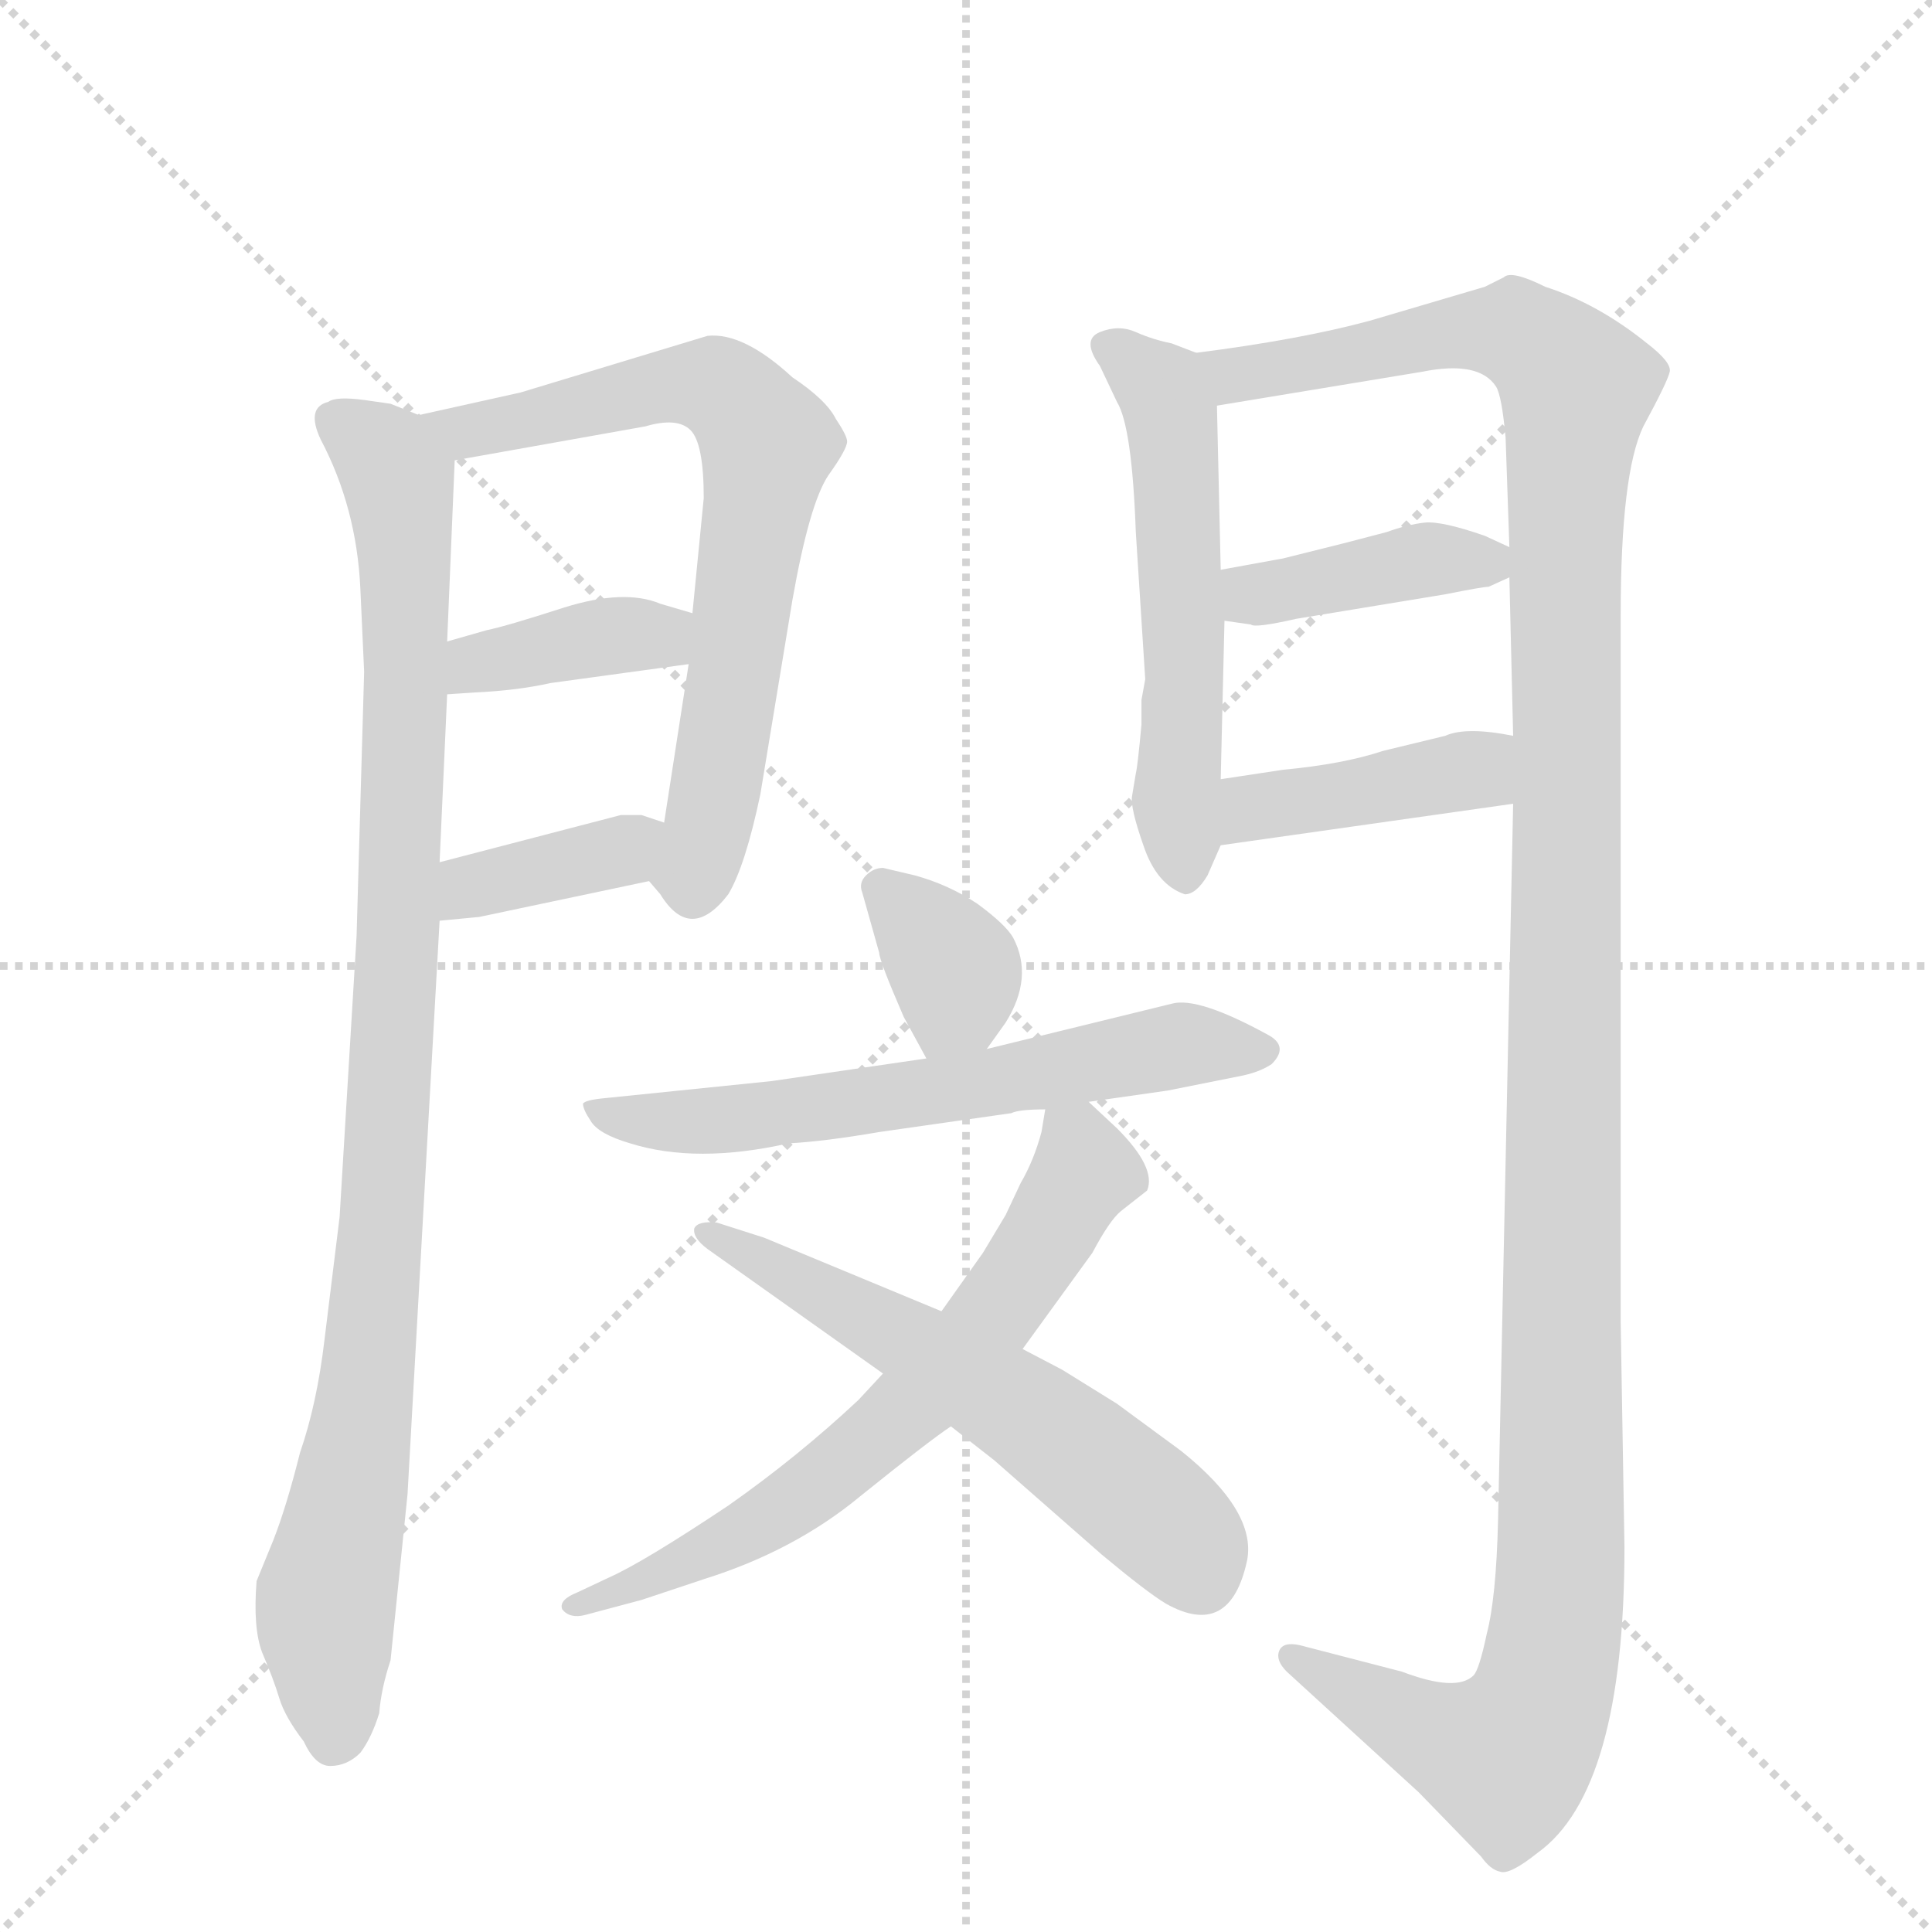 <svg version="1.1" viewBox="0 0 1024 1024" xmlns="http://www.w3.org/2000/svg">
  <g stroke="lightgray" stroke-dasharray="1,1" stroke-width="1" transform="scale(4, 4)">
    <line x1="0" y1="0" x2="256" y2="256"></line>
    <line x1="256" y1="0" x2="0" y2="256"></line>
    <line x1="128" y1="0" x2="128" y2="256"></line>
    <line x1="0" y1="128" x2="256" y2="128"></line>
  </g>
  <g transform="scale(1, -1) translate(0, -848)">
    <style type="text/css">
      
        @keyframes keyframes0 {
          from {
            stroke: blue;
            stroke-dashoffset: 972;
            stroke-width: 128;
          }
          76% {
            animation-timing-function: step-end;
            stroke: blue;
            stroke-dashoffset: 0;
            stroke-width: 128;
          }
          to {
            stroke: black;
            stroke-width: 1024;
          }
        }
        #make-me-a-hanzi-animation-0 {
          animation: keyframes0 1.041s both;
          animation-delay: 0s;
          animation-timing-function: linear;
        }
      
        @keyframes keyframes1 {
          from {
            stroke: blue;
            stroke-dashoffset: 694;
            stroke-width: 128;
          }
          69% {
            animation-timing-function: step-end;
            stroke: blue;
            stroke-dashoffset: 0;
            stroke-width: 128;
          }
          to {
            stroke: black;
            stroke-width: 1024;
          }
        }
        #make-me-a-hanzi-animation-1 {
          animation: keyframes1 0.815s both;
          animation-delay: 1.041s;
          animation-timing-function: linear;
        }
      
        @keyframes keyframes2 {
          from {
            stroke: blue;
            stroke-dashoffset: 379;
            stroke-width: 128;
          }
          55% {
            animation-timing-function: step-end;
            stroke: blue;
            stroke-dashoffset: 0;
            stroke-width: 128;
          }
          to {
            stroke: black;
            stroke-width: 1024;
          }
        }
        #make-me-a-hanzi-animation-2 {
          animation: keyframes2 0.558s both;
          animation-delay: 1.856s;
          animation-timing-function: linear;
        }
      
        @keyframes keyframes3 {
          from {
            stroke: blue;
            stroke-dashoffset: 372;
            stroke-width: 128;
          }
          55% {
            animation-timing-function: step-end;
            stroke: blue;
            stroke-dashoffset: 0;
            stroke-width: 128;
          }
          to {
            stroke: black;
            stroke-width: 1024;
          }
        }
        #make-me-a-hanzi-animation-3 {
          animation: keyframes3 0.553s both;
          animation-delay: 2.414s;
          animation-timing-function: linear;
        }
      
        @keyframes keyframes4 {
          from {
            stroke: blue;
            stroke-dashoffset: 548;
            stroke-width: 128;
          }
          64% {
            animation-timing-function: step-end;
            stroke: blue;
            stroke-dashoffset: 0;
            stroke-width: 128;
          }
          to {
            stroke: black;
            stroke-width: 1024;
          }
        }
        #make-me-a-hanzi-animation-4 {
          animation: keyframes4 0.696s both;
          animation-delay: 2.967s;
          animation-timing-function: linear;
        }
      
        @keyframes keyframes5 {
          from {
            stroke: blue;
            stroke-dashoffset: 1321;
            stroke-width: 128;
          }
          81% {
            animation-timing-function: step-end;
            stroke: blue;
            stroke-dashoffset: 0;
            stroke-width: 128;
          }
          to {
            stroke: black;
            stroke-width: 1024;
          }
        }
        #make-me-a-hanzi-animation-5 {
          animation: keyframes5 1.325s both;
          animation-delay: 3.663s;
          animation-timing-function: linear;
        }
      
        @keyframes keyframes6 {
          from {
            stroke: blue;
            stroke-dashoffset: 398;
            stroke-width: 128;
          }
          56% {
            animation-timing-function: step-end;
            stroke: blue;
            stroke-dashoffset: 0;
            stroke-width: 128;
          }
          to {
            stroke: black;
            stroke-width: 1024;
          }
        }
        #make-me-a-hanzi-animation-6 {
          animation: keyframes6 0.574s both;
          animation-delay: 4.988s;
          animation-timing-function: linear;
        }
      
        @keyframes keyframes7 {
          from {
            stroke: blue;
            stroke-dashoffset: 409;
            stroke-width: 128;
          }
          57% {
            animation-timing-function: step-end;
            stroke: blue;
            stroke-dashoffset: 0;
            stroke-width: 128;
          }
          to {
            stroke: black;
            stroke-width: 1024;
          }
        }
        #make-me-a-hanzi-animation-7 {
          animation: keyframes7 0.583s both;
          animation-delay: 5.562s;
          animation-timing-function: linear;
        }
      
        @keyframes keyframes8 {
          from {
            stroke: blue;
            stroke-dashoffset: 354;
            stroke-width: 128;
          }
          54% {
            animation-timing-function: step-end;
            stroke: blue;
            stroke-dashoffset: 0;
            stroke-width: 128;
          }
          to {
            stroke: black;
            stroke-width: 1024;
          }
        }
        #make-me-a-hanzi-animation-8 {
          animation: keyframes8 0.538s both;
          animation-delay: 6.145s;
          animation-timing-function: linear;
        }
      
        @keyframes keyframes9 {
          from {
            stroke: blue;
            stroke-dashoffset: 610;
            stroke-width: 128;
          }
          67% {
            animation-timing-function: step-end;
            stroke: blue;
            stroke-dashoffset: 0;
            stroke-width: 128;
          }
          to {
            stroke: black;
            stroke-width: 1024;
          }
        }
        #make-me-a-hanzi-animation-9 {
          animation: keyframes9 0.746s both;
          animation-delay: 6.683s;
          animation-timing-function: linear;
        }
      
        @keyframes keyframes10 {
          from {
            stroke: blue;
            stroke-dashoffset: 650;
            stroke-width: 128;
          }
          68% {
            animation-timing-function: step-end;
            stroke: blue;
            stroke-dashoffset: 0;
            stroke-width: 128;
          }
          to {
            stroke: black;
            stroke-width: 1024;
          }
        }
        #make-me-a-hanzi-animation-10 {
          animation: keyframes10 0.779s both;
          animation-delay: 7.429s;
          animation-timing-function: linear;
        }
      
        @keyframes keyframes11 {
          from {
            stroke: blue;
            stroke-dashoffset: 579;
            stroke-width: 128;
          }
          65% {
            animation-timing-function: step-end;
            stroke: blue;
            stroke-dashoffset: 0;
            stroke-width: 128;
          }
          to {
            stroke: black;
            stroke-width: 1024;
          }
        }
        #make-me-a-hanzi-animation-11 {
          animation: keyframes11 0.721s both;
          animation-delay: 8.208s;
          animation-timing-function: linear;
        }
      
    </style>
    
      <path d="M 222 628 L 207 634 L 193 636 Q 178 638 174 635 Q 162 632 170 615 Q 189 579 191 536 L 193 492 L 189 352 L 180 203 L 172 138 Q 168 104 159 78 Q 152 50 145 32 L 136 10 Q 134 -15 139 -28 Q 145 -42 148 -52 Q 151 -62 161 -75 Q 167 -88 175 -88 Q 184 -88 191 -81 Q 197 -73 201 -60 Q 202 -47 207 -32 L 216 56 L 233 360 L 233 391 L 237 480 L 237 508 L 241 604 C 242 622 242 622 222 628 Z" fill="lightgray"></path>
    
      <path d="M 375 670 L 276 640 L 222 628 C 193 621 211 599 241 604 L 342 622 Q 359 627 366 620 Q 373 613 373 584 L 367 523 L 365 496 L 352 412 C 347 382 341 384 344 381 L 350 374 Q 366 348 386 374 Q 395 389 403 427 L 420 530 Q 429 581 439 596 Q 449 610 449 614 Q 449 617 443 626 Q 438 636 420 648 Q 394 672 375 670 Z" fill="lightgray"></path>
    
      <path d="M 237 480 L 252 481 Q 274 482 292 486 L 365 496 C 395 500 396 515 367 523 L 350 528 Q 331 536 299 526 Q 268 516 258 514 L 237 508 C 208 500 207 478 237 480 Z" fill="lightgray"></path>
    
      <path d="M 233 360 L 254 362 L 344 381 C 373 387 380 403 352 412 L 340 416 L 329 416 L 233 391 C 204 383 203 357 233 360 Z" fill="lightgray"></path>
    
      <path d="M 607 488 L 605 477 L 605 464 Q 603 442 602 438 L 600 426 Q 599 420 606 400 Q 613 379 628 374 Q 634 374 640 384 L 647 400 L 647 435 L 649 519 L 647 546 L 645 633 C 644 657 644 657 634 661 L 621 666 Q 611 668 602 672 Q 593 676 583 672 Q 573 668 583 654 L 592 635 Q 600 622 602 566 L 607 488 Z" fill="lightgray"></path>
    
      <path d="M 802 422 L 794 42 Q 793 1 788 -18 Q 784 -37 781 -40 Q 772 -49 743 -38 L 689 -24 Q 680 -22 678 -27 Q 676 -32 682 -38 L 752 -102 L 785 -136 Q 790 -143 795 -144 Q 800 -146 815 -134 Q 861 -101 861 28 L 859 147 L 859 522 Q 859 597 871 622 Q 884 646 885 651 Q 886 656 873 666 Q 847 687 819 696 Q 801 705 797 701 L 787 696 L 726 678 Q 689 668 634 661 C 604 657 615 628 645 633 L 754 651 Q 784 657 793 643 Q 796 638 798 616 L 800 558 L 800 542 L 802 458 L 802 422 Z" fill="lightgray"></path>
    
      <path d="M 649 519 L 663 517 Q 665 515 687 520 L 766 533 Q 786 537 789 537 L 800 542 C 817 550 817 550 800 558 L 787 564 Q 764 572 755 571 Q 746 570 735 566 L 712 560 L 680 552 L 647 546 C 617 541 619 523 649 519 Z" fill="lightgray"></path>
    
      <path d="M 647 400 L 802 422 C 832 426 832 453 802 458 Q 777 463 766 458 L 733 450 Q 712 443 680 440 L 647 435 C 617 431 617 396 647 400 Z" fill="lightgray"></path>
    
      <path d="M 523 292 L 533 306 Q 548 330 537 351 Q 533 358 518 369 Q 503 379 485 384 L 468 388 Q 463 388 459 384 Q 455 380 457 375 L 466 343 Q 466 339 479 309 L 491 287 C 503 264 506 268 523 292 Z" fill="lightgray"></path>
    
      <path d="M 491 287 L 409 275 L 321 266 Q 310 265 309 263 Q 309 260 313 254 Q 317 247 334 242 Q 369 231 418 242 Q 437 243 466 248 L 536 258 Q 540 260 554 260 L 577 264 L 619 270 L 659 278 Q 668 280 674 284 Q 683 293 673 299 Q 635 320 621 316 L 523 292 L 491 287 Z" fill="lightgray"></path>
    
      <path d="M 554 260 L 552 248 Q 548 233 541 221 L 533 204 L 521 184 L 499 153 L 468 120 L 455 106 Q 423 76 386 50 Q 341 20 323 12 L 306 4 Q 296 0 298 -5 Q 302 -10 310 -8 L 340 0 L 373 11 Q 421 26 456 55 Q 492 84 504 92 L 542 133 L 579 184 Q 588 201 594 206 L 608 217 Q 613 229 592 250 L 577 264 C 558 282 558 282 554 260 Z" fill="lightgray"></path>
    
      <path d="M 499 153 L 405 192 L 380 200 Q 370 201 368 197 Q 367 192 375 186 L 468 120 L 504 92 L 527 74 L 584 24 Q 608 4 618 -2 Q 652 -21 661 21 Q 666 47 626 79 L 592 104 L 563 122 L 542 133 L 499 153 Z" fill="lightgray"></path>
    
    
      <clipPath id="make-me-a-hanzi-clip-0">
        <path d="M 222 628 L 207 634 L 193 636 Q 178 638 174 635 Q 162 632 170 615 Q 189 579 191 536 L 193 492 L 189 352 L 180 203 L 172 138 Q 168 104 159 78 Q 152 50 145 32 L 136 10 Q 134 -15 139 -28 Q 145 -42 148 -52 Q 151 -62 161 -75 Q 167 -88 175 -88 Q 184 -88 191 -81 Q 197 -73 201 -60 Q 202 -47 207 -32 L 216 56 L 233 360 L 233 391 L 237 480 L 237 508 L 241 604 C 242 622 242 622 222 628 Z"></path>
      </clipPath>
      <path clip-path="url(#make-me-a-hanzi-clip-0)" d="M 178 624 L 197 613 L 211 592 L 215 459 L 203 202 L 190 80 L 172 -9 L 177 -74" fill="none" id="make-me-a-hanzi-animation-0" stroke-dasharray="844 1688" stroke-linecap="round"></path>
    
      <clipPath id="make-me-a-hanzi-clip-1">
        <path d="M 375 670 L 276 640 L 222 628 C 193 621 211 599 241 604 L 342 622 Q 359 627 366 620 Q 373 613 373 584 L 367 523 L 365 496 L 352 412 C 347 382 341 384 344 381 L 350 374 Q 366 348 386 374 Q 395 389 403 427 L 420 530 Q 429 581 439 596 Q 449 610 449 614 Q 449 617 443 626 Q 438 636 420 648 Q 394 672 375 670 Z"></path>
      </clipPath>
      <path clip-path="url(#make-me-a-hanzi-clip-1)" d="M 230 624 L 260 621 L 359 645 L 387 639 L 407 613 L 379 423 L 368 386 L 354 384" fill="none" id="make-me-a-hanzi-animation-1" stroke-dasharray="566 1132" stroke-linecap="round"></path>
    
      <clipPath id="make-me-a-hanzi-clip-2">
        <path d="M 237 480 L 252 481 Q 274 482 292 486 L 365 496 C 395 500 396 515 367 523 L 350 528 Q 331 536 299 526 Q 268 516 258 514 L 237 508 C 208 500 207 478 237 480 Z"></path>
      </clipPath>
      <path clip-path="url(#make-me-a-hanzi-clip-2)" d="M 244 487 L 252 496 L 361 517" fill="none" id="make-me-a-hanzi-animation-2" stroke-dasharray="251 502" stroke-linecap="round"></path>
    
      <clipPath id="make-me-a-hanzi-clip-3">
        <path d="M 233 360 L 254 362 L 344 381 C 373 387 380 403 352 412 L 340 416 L 329 416 L 233 391 C 204 383 203 357 233 360 Z"></path>
      </clipPath>
      <path clip-path="url(#make-me-a-hanzi-clip-3)" d="M 238 368 L 250 378 L 318 393 L 344 409" fill="none" id="make-me-a-hanzi-animation-3" stroke-dasharray="244 488" stroke-linecap="round"></path>
    
      <clipPath id="make-me-a-hanzi-clip-4">
        <path d="M 607 488 L 605 477 L 605 464 Q 603 442 602 438 L 600 426 Q 599 420 606 400 Q 613 379 628 374 Q 634 374 640 384 L 647 400 L 647 435 L 649 519 L 647 546 L 645 633 C 644 657 644 657 634 661 L 621 666 Q 611 668 602 672 Q 593 676 583 672 Q 573 668 583 654 L 592 635 Q 600 622 602 566 L 607 488 Z"></path>
      </clipPath>
      <path clip-path="url(#make-me-a-hanzi-clip-4)" d="M 588 663 L 616 641 L 621 625 L 628 484 L 623 424 L 629 386" fill="none" id="make-me-a-hanzi-animation-4" stroke-dasharray="420 840" stroke-linecap="round"></path>
    
      <clipPath id="make-me-a-hanzi-clip-5">
        <path d="M 802 422 L 794 42 Q 793 1 788 -18 Q 784 -37 781 -40 Q 772 -49 743 -38 L 689 -24 Q 680 -22 678 -27 Q 676 -32 682 -38 L 752 -102 L 785 -136 Q 790 -143 795 -144 Q 800 -146 815 -134 Q 861 -101 861 28 L 859 147 L 859 522 Q 859 597 871 622 Q 884 646 885 651 Q 886 656 873 666 Q 847 687 819 696 Q 801 705 797 701 L 787 696 L 726 678 Q 689 668 634 661 C 604 657 615 628 645 633 L 754 651 Q 784 657 793 643 Q 796 638 798 616 L 800 558 L 800 542 L 802 458 L 802 422 Z"></path>
      </clipPath>
      <path clip-path="url(#make-me-a-hanzi-clip-5)" d="M 644 657 L 654 649 L 666 650 L 769 672 L 803 672 L 836 643 L 829 522 L 828 17 L 821 -39 L 812 -66 L 796 -82 L 751 -68 L 685 -31" fill="none" id="make-me-a-hanzi-animation-5" stroke-dasharray="1193 2386" stroke-linecap="round"></path>
    
      <clipPath id="make-me-a-hanzi-clip-6">
        <path d="M 649 519 L 663 517 Q 665 515 687 520 L 766 533 Q 786 537 789 537 L 800 542 C 817 550 817 550 800 558 L 787 564 Q 764 572 755 571 Q 746 570 735 566 L 712 560 L 680 552 L 647 546 C 617 541 619 523 649 519 Z"></path>
      </clipPath>
      <path clip-path="url(#make-me-a-hanzi-clip-6)" d="M 654 540 L 664 533 L 754 551 L 792 546" fill="none" id="make-me-a-hanzi-animation-6" stroke-dasharray="270 540" stroke-linecap="round"></path>
    
      <clipPath id="make-me-a-hanzi-clip-7">
        <path d="M 647 400 L 802 422 C 832 426 832 453 802 458 Q 777 463 766 458 L 733 450 Q 712 443 680 440 L 647 435 C 617 431 617 396 647 400 Z"></path>
      </clipPath>
      <path clip-path="url(#make-me-a-hanzi-clip-7)" d="M 654 406 L 665 420 L 761 435 L 781 440 L 793 452" fill="none" id="make-me-a-hanzi-animation-7" stroke-dasharray="281 562" stroke-linecap="round"></path>
    
      <clipPath id="make-me-a-hanzi-clip-8">
        <path d="M 523 292 L 533 306 Q 548 330 537 351 Q 533 358 518 369 Q 503 379 485 384 L 468 388 Q 463 388 459 384 Q 455 380 457 375 L 466 343 Q 466 339 479 309 L 491 287 C 503 264 506 268 523 292 Z"></path>
      </clipPath>
      <path clip-path="url(#make-me-a-hanzi-clip-8)" d="M 467 377 L 506 331 L 507 320 L 495 296" fill="none" id="make-me-a-hanzi-animation-8" stroke-dasharray="226 452" stroke-linecap="round"></path>
    
      <clipPath id="make-me-a-hanzi-clip-9">
        <path d="M 491 287 L 409 275 L 321 266 Q 310 265 309 263 Q 309 260 313 254 Q 317 247 334 242 Q 369 231 418 242 Q 437 243 466 248 L 536 258 Q 540 260 554 260 L 577 264 L 619 270 L 659 278 Q 668 280 674 284 Q 683 293 673 299 Q 635 320 621 316 L 523 292 L 491 287 Z"></path>
      </clipPath>
      <path clip-path="url(#make-me-a-hanzi-clip-9)" d="M 316 261 L 379 254 L 527 274 L 630 295 L 666 291" fill="none" id="make-me-a-hanzi-animation-9" stroke-dasharray="482 964" stroke-linecap="round"></path>
    
      <clipPath id="make-me-a-hanzi-clip-10">
        <path d="M 554 260 L 552 248 Q 548 233 541 221 L 533 204 L 521 184 L 499 153 L 468 120 L 455 106 Q 423 76 386 50 Q 341 20 323 12 L 306 4 Q 296 0 298 -5 Q 302 -10 310 -8 L 340 0 L 373 11 Q 421 26 456 55 Q 492 84 504 92 L 542 133 L 579 184 Q 588 201 594 206 L 608 217 Q 613 229 592 250 L 577 264 C 558 282 558 282 554 260 Z"></path>
      </clipPath>
      <path clip-path="url(#make-me-a-hanzi-clip-10)" d="M 561 253 L 571 243 L 575 227 L 521 143 L 479 99 L 390 33 L 305 -3" fill="none" id="make-me-a-hanzi-animation-10" stroke-dasharray="522 1044" stroke-linecap="round"></path>
    
      <clipPath id="make-me-a-hanzi-clip-11">
        <path d="M 499 153 L 405 192 L 380 200 Q 370 201 368 197 Q 367 192 375 186 L 468 120 L 504 92 L 527 74 L 584 24 Q 608 4 618 -2 Q 652 -21 661 21 Q 666 47 626 79 L 592 104 L 563 122 L 542 133 L 499 153 Z"></path>
      </clipPath>
      <path clip-path="url(#make-me-a-hanzi-clip-11)" d="M 375 194 L 544 99 L 627 32 L 637 12" fill="none" id="make-me-a-hanzi-animation-11" stroke-dasharray="451 902" stroke-linecap="round"></path>
    
  </g>
</svg>